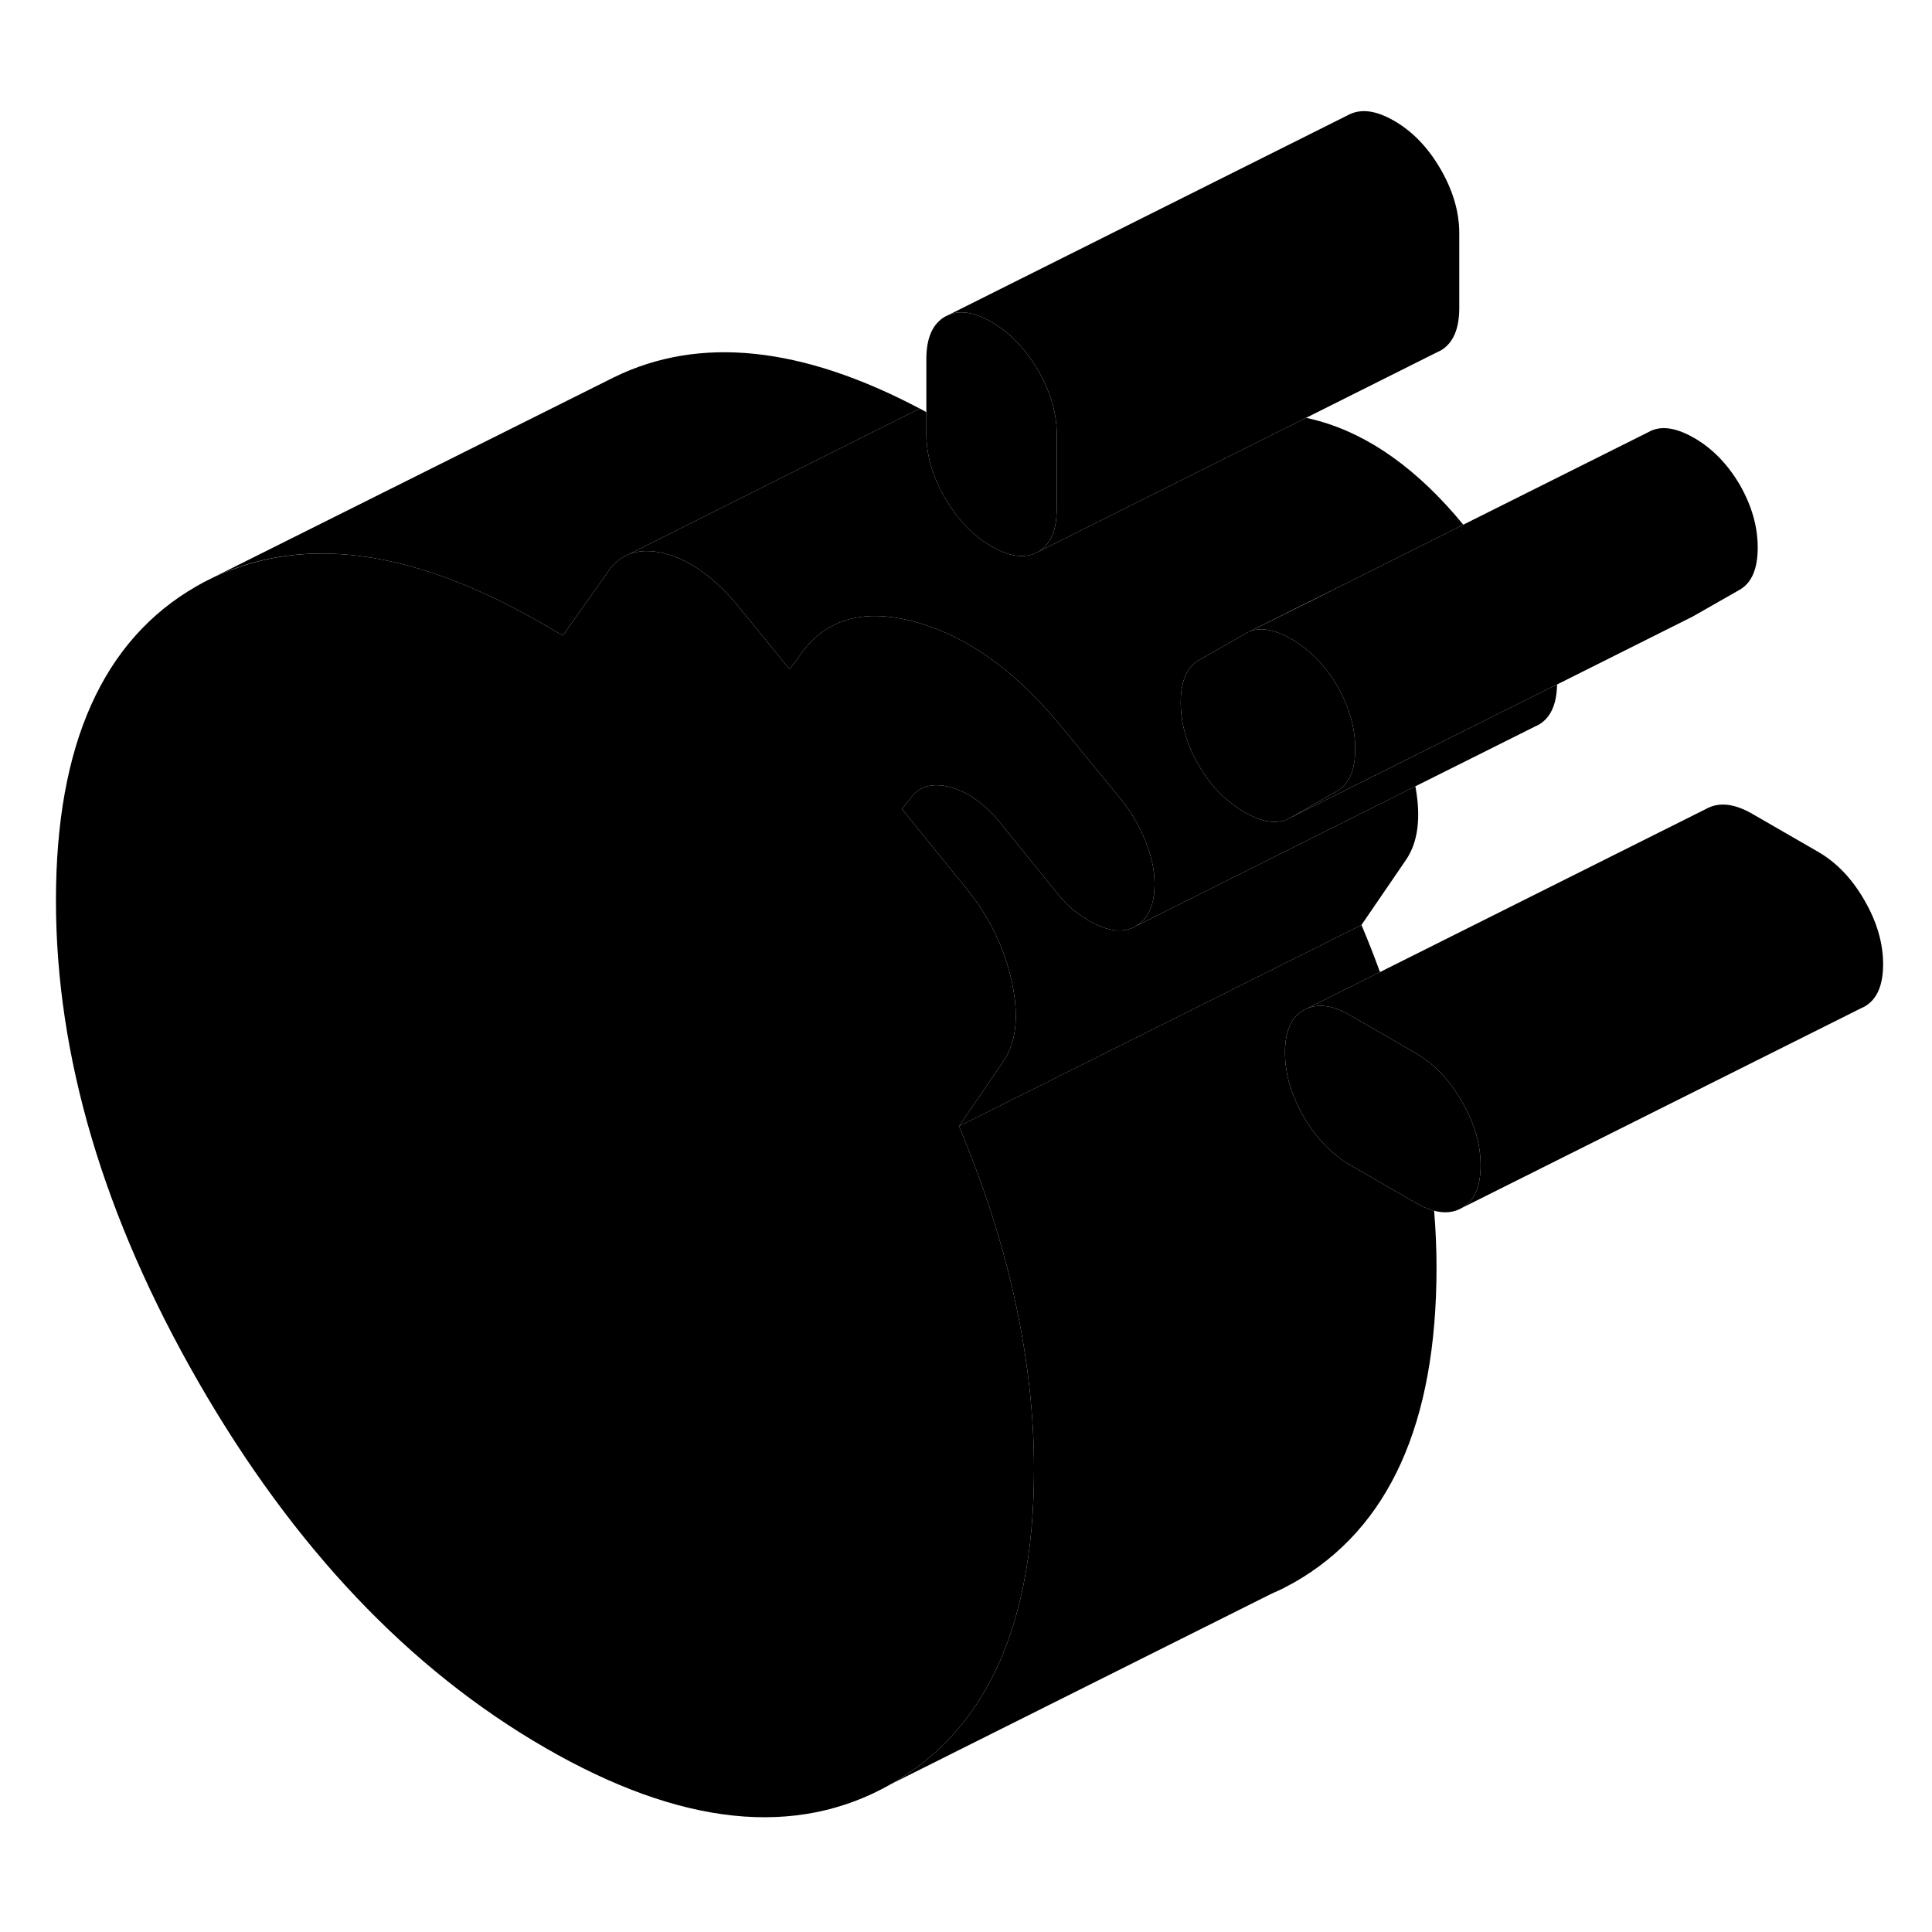 <svg width="24" height="24" viewBox="0 0 96 89" xmlns="http://www.w3.org/2000/svg" stroke-width="1px" stroke-linecap="round" stroke-linejoin="round">
    <path d="M73.571 54.411C73.571 55.471 73.261 56.171 72.641 56.521C72.241 56.751 71.781 56.801 71.261 56.661C70.971 56.591 70.661 56.451 70.331 56.261L67.091 54.391C66.181 53.861 65.41 53.061 64.781 51.991C64.16 50.921 63.851 49.851 63.851 48.801C63.851 47.751 64.16 47.041 64.781 46.691L64.971 46.601C65.571 46.361 66.271 46.471 67.091 46.951L69.781 48.501L70.331 48.821C71.251 49.351 72.021 50.151 72.641 51.231C73.261 52.301 73.571 53.361 73.571 54.411Z" class="pr-icon-iso-solid-stroke" stroke-linejoin="round"/>
    <path d="M52.511 18.091V21.802C52.511 21.881 52.511 21.951 52.501 22.021C52.461 22.962 52.16 23.591 51.58 23.922C50.96 24.271 50.191 24.181 49.27 23.651C49.27 23.651 49.261 23.651 49.261 23.642C48.34 23.111 47.59 22.322 46.96 21.252C46.34 20.181 46.03 19.122 46.03 18.061V14.341C46.03 13.291 46.34 12.591 46.96 12.232L47.15 12.142C47.74 11.902 48.441 12.021 49.27 12.502C49.95 12.892 50.55 13.441 51.07 14.132C51.25 14.371 51.42 14.621 51.58 14.902C52.2 15.972 52.511 17.032 52.511 18.091Z" class="pr-icon-iso-solid-stroke" stroke-linejoin="round"/>
    <path d="M67.34 33.711C67.34 34.761 67.04 35.461 66.45 35.801L64.1 37.141C63.5 37.481 62.75 37.381 61.83 36.851C60.91 36.321 60.15 35.541 59.56 34.521C58.97 33.491 58.67 32.451 58.67 31.401C58.67 30.351 58.97 29.651 59.56 29.311L61.91 27.971L62.09 27.881C62.65 27.651 63.35 27.781 64.18 28.261C65.1 28.791 65.85 29.571 66.45 30.591C67.04 31.621 67.34 32.661 67.34 33.711Z" class="pr-icon-iso-solid-stroke" stroke-linejoin="round"/>
    <path d="M57.37 40.411C57.37 41.471 57.06 42.171 56.44 42.521C55.82 42.881 55.05 42.791 54.13 42.261C53.86 42.101 53.59 41.921 53.32 41.701C53.05 41.481 52.781 41.201 52.511 40.861L49.68 37.361C48.92 36.431 48.1 35.851 47.21 35.611C46.32 35.381 45.651 35.571 45.221 36.191L44.82 36.701L48.06 40.701C49.19 42.101 49.93 43.651 50.29 45.341C50.64 47.031 50.49 48.331 49.84 49.261L47.65 52.461C48.89 55.411 49.83 58.321 50.45 61.181C51.07 64.051 51.38 66.821 51.38 69.481C51.38 71.581 51.21 73.491 50.86 75.221C49.93 79.871 47.74 83.181 44.29 85.141C39.57 87.841 33.83 87.241 27.08 83.341C20.33 79.441 14.59 73.391 9.86 65.171C5.14 56.961 2.78 48.981 2.78 41.241C2.78 33.501 5.11 28.291 9.78 25.621C10 25.491 10.23 25.371 10.46 25.261L10.66 25.161C10.96 25.031 11.26 24.901 11.56 24.791H11.58C14.98 23.511 18.881 23.801 23.27 25.641C24.451 26.141 25.67 26.751 26.92 27.471L27.971 28.081L30.16 24.981C30.4 24.611 30.68 24.331 31.02 24.151L31.27 24.031C31.78 23.841 32.38 23.831 33.07 24.011C34.37 24.361 35.61 25.281 36.8 26.771L39.23 29.751L39.63 29.241C40.88 27.291 42.821 26.681 45.471 27.401C48.111 28.121 50.6 29.931 52.92 32.821L55.67 36.181C56.16 36.771 56.56 37.451 56.89 38.231C57.21 39.001 57.37 39.731 57.37 40.411Z" class="pr-icon-iso-solid-stroke" stroke-linejoin="round"/>
    <path d="M71.38 59.481C71.38 67.231 69.02 72.451 64.29 75.141C63.96 75.321 63.63 75.501 63.29 75.641L63.14 75.711L44.29 85.141C47.74 83.181 49.93 79.871 50.86 75.221C51.21 73.491 51.38 71.581 51.38 69.481C51.38 66.821 51.07 64.051 50.45 61.181C49.83 58.321 48.89 55.411 47.65 52.461L67.65 42.461C67.98 43.241 68.29 44.031 68.57 44.801L64.97 46.601L64.78 46.691C64.16 47.041 63.85 47.751 63.85 48.801C63.85 49.851 64.16 50.921 64.78 51.991C65.41 53.061 66.18 53.861 67.09 54.391L70.33 56.261C70.66 56.451 70.97 56.591 71.26 56.661C71.34 57.621 71.38 58.551 71.38 59.481Z" class="pr-icon-iso-solid-stroke" stroke-linejoin="round"/>
    <path d="M93.571 44.411C93.571 45.471 93.261 46.171 92.641 46.521L92.451 46.611L72.641 56.521C73.261 56.171 73.571 55.471 73.571 54.411C73.571 53.351 73.261 52.301 72.641 51.231C72.021 50.151 71.251 49.351 70.331 48.821L69.781 48.501L67.091 46.951C66.271 46.471 65.571 46.361 64.971 46.601L68.571 44.801L84.781 36.691C85.41 36.341 86.181 36.421 87.091 36.951L90.331 38.821C91.251 39.351 92.021 40.151 92.641 41.231C93.261 42.301 93.571 43.361 93.571 44.411Z" class="pr-icon-iso-solid-stroke" stroke-linejoin="round"/>
    <path d="M69.84 39.261L67.65 42.461L47.65 52.461L49.84 49.261C50.49 48.331 50.64 47.031 50.29 45.341C49.93 43.651 49.19 42.101 48.06 40.701L44.82 36.701L45.221 36.191C45.651 35.571 46.32 35.381 47.21 35.611C48.1 35.851 48.92 36.431 49.68 37.361L52.511 40.861C52.781 41.201 53.05 41.481 53.32 41.701C53.59 41.921 53.86 42.101 54.13 42.261C55.05 42.791 55.82 42.881 56.44 42.521L70.33 35.571C70.62 37.151 70.46 38.371 69.84 39.261Z" class="pr-icon-iso-solid-stroke" stroke-linejoin="round"/>
    <path d="M77.37 30.511C77.35 31.521 77.04 32.181 76.44 32.521L76.251 32.611L70.33 35.571L56.44 42.521C57.06 42.171 57.37 41.471 57.37 40.411C57.37 39.731 57.21 39.001 56.89 38.231C56.56 37.451 56.16 36.771 55.67 36.181L52.92 32.821C50.6 29.931 48.111 28.121 45.471 27.401C42.821 26.681 40.88 27.291 39.63 29.241L39.23 29.751L36.8 26.771C35.61 25.281 34.37 24.361 33.07 24.011C32.38 23.831 31.78 23.841 31.27 24.031L45.7 16.801C45.81 16.861 45.92 16.911 46.03 16.981V18.061C46.03 19.121 46.34 20.181 46.96 21.251C47.59 22.321 48.34 23.111 49.261 23.641C49.261 23.651 49.27 23.651 49.27 23.651C50.191 24.181 50.96 24.271 51.58 23.921L64.9 17.261C65.09 17.301 65.281 17.351 65.471 17.401C68.031 18.101 70.45 19.821 72.71 22.571L66.78 25.541H66.77L65.07 26.391H65.06L62.09 27.881L61.91 27.971L59.56 29.311C58.97 29.651 58.67 30.351 58.67 31.401C58.67 32.451 58.97 33.491 59.56 34.521C60.15 35.541 60.91 36.321 61.83 36.851C62.75 37.381 63.5 37.481 64.1 37.141L69.981 34.201L74.01 32.181L77.37 30.511Z" class="pr-icon-iso-solid-stroke" stroke-linejoin="round"/>
    <path d="M87.34 23.711C87.34 24.761 87.04 25.461 86.45 25.801L84.1 27.141L83.92 27.231L77.37 30.511L74.01 32.181L69.98 34.201L64.1 37.141L66.45 35.801C67.04 35.461 67.34 34.761 67.34 33.711C67.34 32.661 67.04 31.621 66.45 30.591C65.85 29.571 65.1 28.791 64.18 28.261C63.35 27.781 62.65 27.651 62.09 27.881L65.06 26.401H65.07L66.77 25.541H66.78L72.71 22.571L81.91 17.971C82.5 17.631 83.26 17.731 84.18 18.261C85.1 18.791 85.85 19.571 86.45 20.591C87.04 21.621 87.34 22.661 87.34 23.711Z" class="pr-icon-iso-solid-stroke" stroke-linejoin="round"/>
    <path d="M45.7 16.801L31.27 24.031L31.02 24.151C30.68 24.331 30.4 24.611 30.16 24.981L27.97 28.081L26.92 27.471C25.67 26.751 24.45 26.141 23.27 25.641C18.88 23.801 14.98 23.511 11.58 24.781H11.56C11.26 24.901 10.96 25.031 10.66 25.161L30.08 15.461L30.52 15.241C34.76 13.171 39.82 13.701 45.7 16.801Z" class="pr-icon-iso-solid-stroke" stroke-linejoin="round"/>
    <path d="M72.51 8.091V11.801C72.51 12.861 72.2 13.561 71.58 13.921L71.39 14.011L64.9 17.261L51.58 23.921C52.16 23.591 52.461 22.961 52.501 22.031C52.511 21.951 52.511 21.881 52.511 21.801V18.091C52.511 17.031 52.2 15.971 51.58 14.901C51.42 14.621 51.25 14.371 51.07 14.131C50.55 13.441 49.95 12.891 49.27 12.501C48.441 12.021 47.74 11.901 47.15 12.141L66.96 2.231C67.59 1.881 68.35 1.971 69.27 2.501C70.191 3.031 70.96 3.831 71.58 4.901C72.2 5.971 72.51 7.031 72.51 8.091Z" class="pr-icon-iso-solid-stroke" stroke-linejoin="round"/>
    <path d="M49.261 23.642L41.57 27.492" class="pr-icon-iso-solid-stroke" stroke-linejoin="round"/>
    <path d="M46.03 16.642L45.7 16.802" class="pr-icon-iso-solid-stroke" stroke-linejoin="round"/>
    <path d="M10.661 25.161L10.461 25.261" class="pr-icon-iso-solid-stroke" stroke-linejoin="round"/>
</svg>